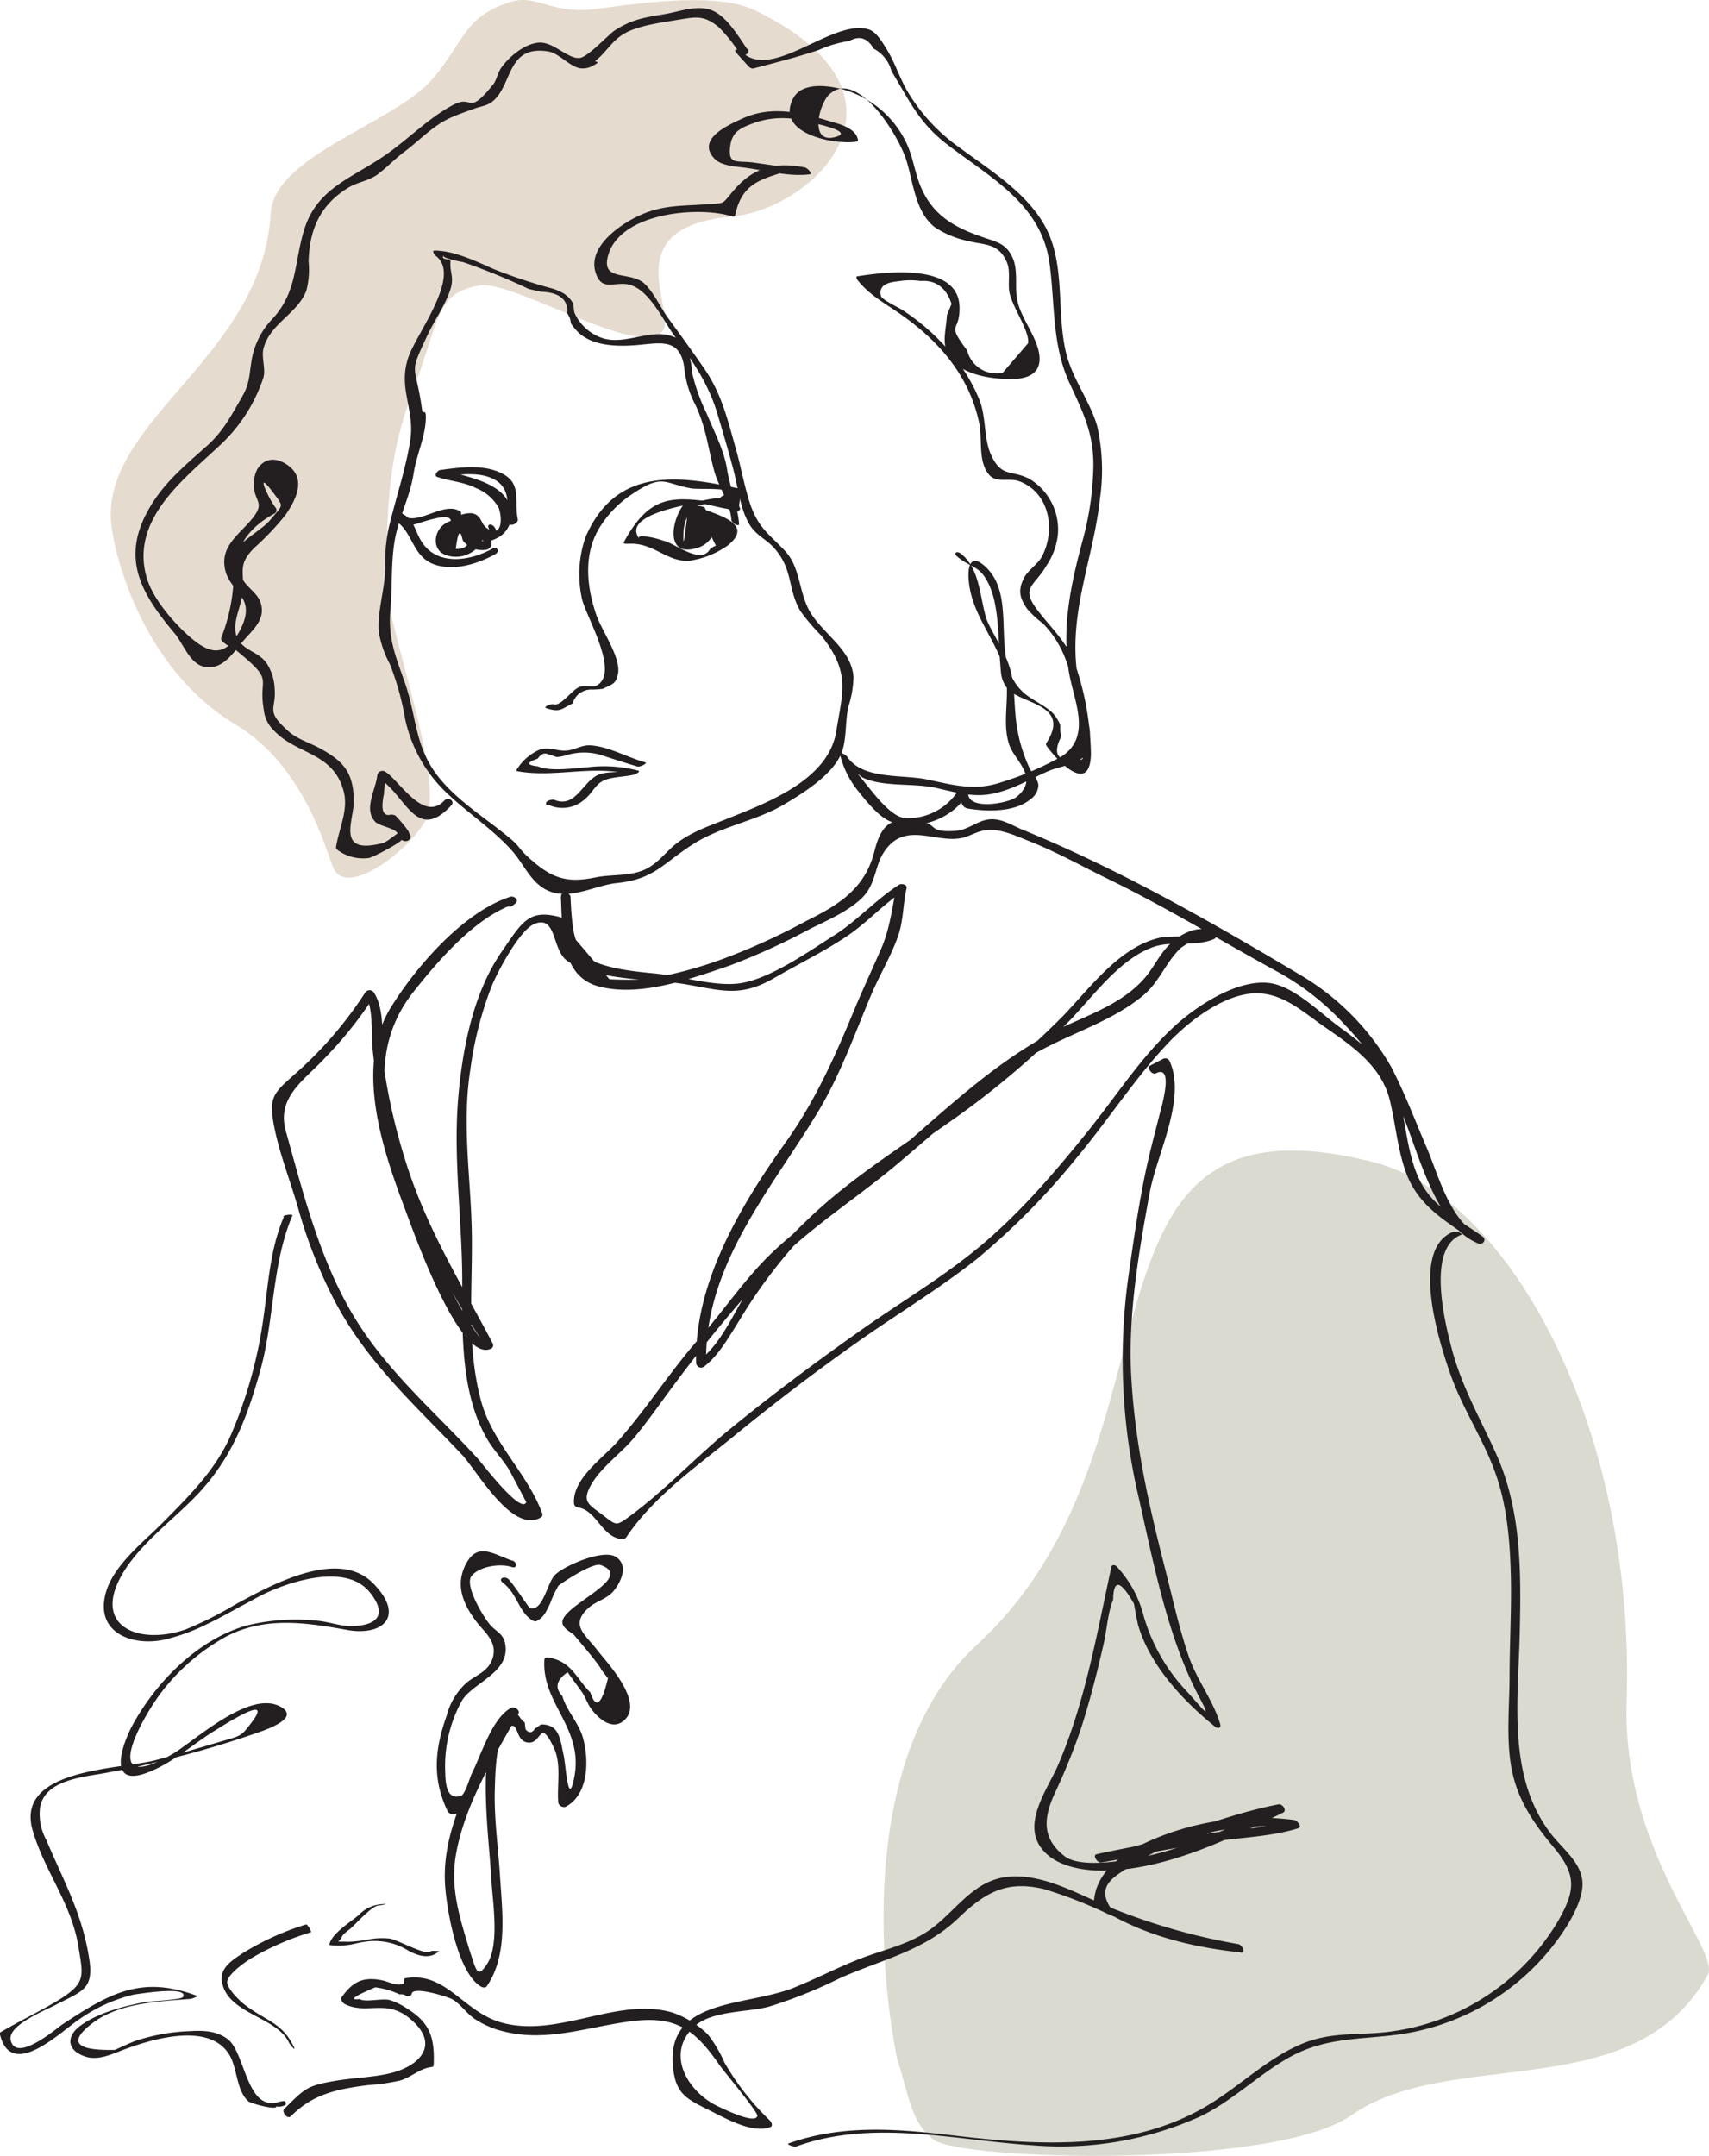<svg id="Layer_1" data-name="Layer 1" xmlns="http://www.w3.org/2000/svg" viewBox="0 0 223.28 281.58"><defs><style>.cls-1{fill:#e6dbcf;}.cls-2{fill:#dadad0;}.cls-3{fill:#231f20;}</style></defs><title>mornar</title><path class="cls-1" d="M272,201c-3.23,3.55-19.58-6.88-24-6-5.68,1.12-4.91,4.08-9,15-3,8-3,16-3,24,0,5.52,7.9,26,5,31-2.4,4.1-10.39,10-12,6-1-2.46-3.83-13.34-12.79-18.7C204,245,200.34,229.93,200,226c-1.16-13.51,19.79-21.74,20.84-40.42C221.27,178,237,173.84,242,168c4.16-4.86,4-8,10-10,3.29-1.1,4.88,1.16,10,1,2.52-.08,16.06-2.84,22,0,23,11,8,26-3,27C265.54,187.41,274.17,198.62,272,201Z" transform="translate(-185.48 -157.7)"/><path class="cls-2" d="M302.66,426.44s-8.07-36.87,10.48-53.94c28.75-26.45,10.2-73.61,51.81-63,17.78,4.55,34.22,34.72,33.05,70.46-.64,19.56,12.33,32.56,10.6,35.68C399,433,375.08,424.84,362,434c-10,7-51,5.91-54.58,3.15C304.6,435,304.3,431.78,302.66,426.44Z" transform="translate(-185.48 -157.7)"/><g id="mornar"><path class="cls-3" d="M256.78,250.17c1.88.63,2,.15,3.51-.59a2.53,2.53,0,0,1,2.64-1.81l.93-.05c.13-.06.33,0,.47-.09,1.08-.57,1.66-.55,1.9-2,.35-2.11-2.14-5.59-2.82-7.56-1.31-3.76-1.74-8.07.47-11.57a14.1,14.1,0,0,1,3.58-3.84c4.65-3.27,4.57-1.84,8.33-1.17,1.12.19,6.48-.25,4.07,1-.06,0-.31.18-.25.29.58,1,.24.66,1.2,1.34l1-.48c-7.47-.76-10.86-2.44-14.83,4.88-.13.23.43.21.49.21,3.33-.24,4.89,2.23,7.88,2.24a11.66,11.66,0,0,0,5.18-2c4.05-3.23-2.55-4.23-4.8-5.46a1.07,1.07,0,0,0-1.05.25c-1.51,2.12-2.19,6.61,1.64,5.57a3.32,3.32,0,0,0,2.66-3.16c-.12-1.65-.88-.79-1.41-2.15a1.59,1.59,0,0,0-1.06-.22,4.85,4.85,0,0,1,4.46.62c.12.36,1.32,0,1.21-.28-.79-2.35-4.62-1.08-6.34-.74-.16,0-.81.31-.44.5q-.72,6.38-.63,3.67a5.46,5.46,0,0,1,.81-2.95s1.5.52,1.55.56l1.88,3.79a3.46,3.46,0,0,0-.73.4c-1.25,2.28-4.79-.93-6.34-1.09.55.06-3.64-1.13-2.9-.18-2.72-3.47,8.21-4.68,7.14-4.72,1.59.05,3.25.69,4.85.85.12,0,1.3-.24,1-.48l.25-1.66c.24-.09.62-.38.17-.48-8.1-1.81-16.42-3.07-20.45,6.19a14.77,14.77,0,0,0-.51,8c.45,2.3,5,9.63,2,11.41-.56.34-1.74-.07-2.43.27-.91.44-2.36,2.51-3.24,2.21-.32-.11-1.42.36-1,.5Z" transform="translate(-185.48 -157.7)"/><path class="cls-3" d="M282.05,226.24c-.19-2.53-1.22-4.93-1.59-7.3s-1.65-4.81-2.63-7.18a25.05,25.05,0,0,1-1.92-5.35,9.49,9.49,0,0,0-.67-3.09,3.37,3.37,0,0,0-2.26-1.8c-2.69-.75-5.73,1.15-8.57.41a6.14,6.14,0,0,1-3.82-3.26c-.21-.4-.08-1-.31-1.47a3.84,3.84,0,0,0-1.12-1.15,6.69,6.69,0,0,0-1.88-.76,70.49,70.49,0,0,1-7.23-2.42c-2.29-1-5.22-2.44-7.78-2.44-.44,0,0,.58.13.68,3.47,2.56-2.51,10.14-3.56,13.23-1.43,4.19.93,6.8.21,11.07-.66,3.94-1.88,7.4-2.79,11.27a21.12,21.12,0,0,0-.45,5.08c0,2.79-1.06,5.75-.84,8.47a13.41,13.41,0,0,0,1.44,4.2,35.93,35.93,0,0,1,2,7.17,18.57,18.57,0,0,0,5.25,9.49c2.77,2.7,6.13,4.83,8.71,7.72,1.62,1.8,2.57,4.52,5.12,5.38,2.77.95,5.85-.87,8.57-1.15,4.93-.51,5.95-2.52,10-5.1,3.7-2.36,8.29-3,12.05-5.28,2.59-1.56,6.51-4,7.45-7,.53-1.73.35-3.8.75-5.62a13.64,13.64,0,0,0,.68-3.94c-.28-3.62-4-5.6-5.68-8.49-1.52-2.61-1.2-5.77-3.31-8s-3.55-3-4.64-6.48c-.72-2.35-1.15-4.8-1.84-7.16-1-3.57-1.8-6.85-3.94-10-1.56-2.27-3.19-4.51-4.82-6.74-.94-1.29-2-3.6-3.23-4.61-1.82-1.45-5.32-.24-4.68-3.22,1.27-6,12.06-6.83,16.35-5.41.12,0,.28,0,.31-.12.8-3.81,2.8-4.6,6.14-5.62,2.6-.79,1.07-.62-.88-.91l-2.71-.39c-2.33-.33-3.49.38-3.18-2.14.25-2,1.47-2.44,3.21-3.08a11.06,11.06,0,0,1,6.61-.18c.89.18,6.37,1.27,4.08,2-3.65,1.16-2.35-4.23-.94-5.53,3.55-3.28,8.8,4.93,10,8.44.95,2.9,1.16,6.86,3.74,8.9a12.4,12.4,0,0,0,4.44,1.83c2.13.56,4,.2,5.07,2.93.38,1,.1,2.49.24,3.58.26,1.92,2.69,5.19,2.47,6.83l-3.32,3.86a3.94,3.94,0,0,1-4.64-2.92c-2.77-3.69-1-2.28-1-5.43.13-6.1-9.74-4.82-13.36-4.25-.21,0-.05.36,0,.44,1.43,1.84,3.26,2.88,5.18,4.18,5.27,3.57,9.43,8.19,10.76,14.59.43,2.07-.21,5,1.31,6.74,1,1.1,2.56.31,3.94.83,4,1.52,4.75,6.45,2.91,9.87-.56,1-1.81,1.73-2.33,2.78-.76,1.53-.62,2.52.46,4.05a13.4,13.4,0,0,0,2,1.84c2.49,2.53,3.46,5.45,4.12,8.86.18,1,1.91,8,1,8.93-3,.44-3.89-.49-2.81-2.77a1,1,0,0,0,0-.76c-.11-1.09.21-.77-.57-2s-2.75-2-4-3c-5.05-4.12-.75-12.39-5.17-16.6-2.28-2.16-2.49.43-2.13,2.61.66,4,3.52,7.06,4.56,10.87.88,3.21-.44,6.69.65,9.79.69,2,4,4.27.93,6.75-1.05.85-6.53,1.84-6.32-.62,0-.29-.83-1.08-1-.72a7.79,7.79,0,0,1-7.32,4.1c-2.86-.41-6.31-7-7.54-6.9,0,0,2,1.57,2.12,1.64,2.71,1.23,6.58.67,9.48,1.31,2.21.49,4.42,1.17,6.71.89,2.91-.35,5.51-2,8.16-3.13,1.36-.57,4.07-.86,4.87-2.29,1.32-2.34-.6-6.81-1.05-9.23-1.61-8.61,1.88-15.71,2.79-24a26.24,26.24,0,0,0-.36-9.47c-1-3.43-3.31-6.22-4.12-9.8-1.26-5.53.09-11.81-3-16.85-2.54-4.16-7.06-6.92-10.88-9.75a24,24,0,0,1-6.85-7.44c-1-1.75-1.59-3.68-2.65-5.39-.48-.78-1.31-2.25-2.3-2.58-4.71-1.56-12.69,6.89-16.67,2.88-.4-.4-1.22-.37-.62.23l1.37,1.52c.17.21.5.53.81.45,2.89-.76,5.69-1.47,8.53-2.41a15.38,15.38,0,0,1,4-1.18c1.32-.73,2.38-.38,3.16,1a4.59,4.59,0,0,1,2.34,2.94c2.36,3.86,3.51,6.65,7.18,9.5,5.63,4.35,12.39,7.79,13.47,15.6.73,5.34.29,10.6,2.61,15.64,1.72,3.74,3.13,6.46,3.12,10.72a39.24,39.24,0,0,1-1.45,10c-1.49,5.55-2.7,11.2-1.75,17,.61,3.76,3.07,8.41-.95,11.05a39.84,39.84,0,0,1-7.78,3.34c-3.54,1.23-6.37.39-9.84-.34-3.21-.67-8.41.07-10.42-3-.1-.16-1.07-.76-.91-.24a12.12,12.12,0,0,0,2.24,4.6c1,1.24,2.63,3.37,4.23,4.09,3.43,1.55,8.7-.41,10.2-3.75l-1-.72a3,3,0,0,0,.22,2.14,1.07,1.07,0,0,0,.72.67c2.45.43,6.16.53,8.22-1.16a2.34,2.34,0,0,0,1.08-1.82c0-.82-.88-1.67-1.19-2.36a20.44,20.44,0,0,1-1.82-7.16c-.2-2.34-.1-4.36-1-6.66-.71-1.88-1.89-3.55-2.7-5.39C313.48,236,313.6,232,311,230c-.6-.43-1,0-.38.46,1.83,1.53,3.05,1,4.3,4.14,1.06,2.67,1,6.84,1.23,9.67.13,1.45.06,2.09.85,3.24,1.49,2.17,8.6,2,5.17,7.27-.08.12,0,.28.08.39,1.4,1.94,5.65,6.43,5.76,1a37.8,37.8,0,0,0-1.87-11.13c-1-3.14-2.84-4.78-4.82-7.27-2.67-3.35-.86-3.27.84-6.13a9.18,9.18,0,0,0,1.52-4,7.72,7.72,0,0,0-3.57-7.31c-2.41-1.37-3.78-.09-5.21-3.36-.87-2-.6-4.78-1.41-6.92a23,23,0,0,0-3.46-5.87,28.67,28.67,0,0,0-6.67-6c-.5-.34-2.67-1.32-2.79-1.84-.4-1.76,1.67-1.81,2.52-1.94a9.43,9.43,0,0,1,2.65,0q3-.21,4.06,3l-.6,1.44c-.15,2.52-1,4.37,1.09,6.32,1.48,1.37,3.94,1.86,5.87,2,2.49.22,5.57,0,5.09-3.22-.35-2.34-2.37-4.65-2.86-7-.37-1.74.15-3.88-.61-5.57s-1.82-2-3.42-2.53c-3.78-1.26-6.95-2.76-8.63-6.86-.79-1.92-1-4.06-2-5.95a13.09,13.09,0,0,0-6.46-6.06c-2-.91-6.78-2-8.14.54-2.55,4.78,5.74,6.18,8.35,5.67.09,0,.1-.15.09-.22-.3-1.64-2.69-2.12-4-2.52-3.69-1.13-7.44-1.92-11.06-.27-1.88.85-6.16,2.72-3.65,5.29,1,1,3.13,1,4.34,1.2,2.6.38,5.36,1.12,8,.82.58-.06-.28-.85-.53-.9-4.06-.79-6.81,0-9.44,3.11-1.54,1.84-1,1.49-3.43,1.69-3,.23-5.41.08-8.24,1.23-2.59,1.06-7.32,4.1-6.29,7.61.75,2.52,2.28,1.34,4.12,1.6,2.68.39,4.59,4.43,6,6.46,2.46,3.43,4.63,6.42,5.84,10.53.72,2.43,1.45,4.86,2.09,7.33.57,2.18.85,4.91,2,6.92.78,1.42,2,1.91,3.1,3,2.76,2.92,1.88,5.43,3.62,8.44a27.42,27.42,0,0,0,2.75,3.23c3.89,4.87,2.74,7.44,1.95,12.49-1,6.17-8.48,9.11-13.73,11.21-2.43,1-5,1.79-7.1,3.4-1.46,1.12-2.33,2.53-4.05,3.38-2.05,1-4.38.64-6.57,1.09-3.77.77-5.79.19-9.05-2.88-.77-.72-1-1.25-1.86-2-3-2.56-6.6-4.71-9.21-7.75-3.55-4.14-3.15-8-4.75-12.67-1.2-3.47-2.27-5.78-1.93-9.69.29-3.29,0-6.87.78-10.08.66-2.66,1.84-5,2.26-7.75.36-2.31,1.43-4.52,1.57-6.82.12-1.84-.38-.71-.47-1.39-.86-6.3-1.86-4.35.68-9.75.89-1.88,2.18-3.73,2.9-5.68s0-2.4.13-4c0-.42-1.37-.14-.89-.78-.3.4,2.49.86,2.55.88a85.28,85.28,0,0,1,8.58,3.51l1.53.35c2.44.08,3.6,1,3.5,2.85.79,1.27,0,.87,1,2,1.77,2.2,5.13,2.32,7.69,2.15,3.17-.21,6.06-1.21,6.59,3a12.92,12.92,0,0,0,1.45,4.79c1.42,3.1,1.54,5.13,2.42,8.5.58,2.25,2.1,4.14,2.28,6.53,0,.37,1.06,1,1,.46Z" transform="translate(-185.48 -157.7)"/><path class="cls-3" d="M283.12,164.15c-1.11-1.64-2.49-3.94-4.18-4.88-2-1.14-4.58-.06-6.63.28-2.53.42-4.17.64-6.45,2.08-.86.54-3.54,3.52-4.65,3.64-1.55.16-3.44-2.17-5.36-2s-3.89,1.88-4.89,3.29c-.41.58-.62,1.6-1,2.11-3.48,4.35-2.58,1.29-5.29,2.74-3.24,1.73-5.82,4.45-8.84,6.54-4.46,3.1-9,4.31-10.66,9.92-1.27,4.26-.86,7.95-4.08,11.46a10.2,10.2,0,0,0-2.75,5.5c-.32,2-.24,3-1.28,4.78-1.36,2.33-2.38,4.38-4.47,6.26-2.74,2.44-5.52,4.72-7.43,7.91-4,6.65-1.4,11.25,3.09,16.59,1.39,1.65,2.19,4.72,4.81,4.48,1.81-.17,3-2,4.07-3.28,1.31-1.58,3.11-2.9,2.41-5.13-.4-1.27-1.73-1.94-2.35-3.06-2-3.52.91-6.9,4.12-8.58a.53.53,0,0,0,.21-.75c-.84-1-2.94-5.47-.34-2,1.44,1.94,1.29,1.5-.28,3.43-1.27,1.57-4.21,2.9-5,4.67-.38.83.1,1.8.12,2.67a23.31,23.31,0,0,1-1.63,8.16.46.46,0,0,0,.17.5c.68.68,1.13.63,1.79,1.17,5.16,4.22,2.83,3.3,3.58,7.68a4.39,4.39,0,0,0,1.38,2.83c2.93,3.11,7.72,2.78,9.07,7.89.65,2.47-.64,4.92-1,7.3a.45.45,0,0,0,.19.36,5.59,5.59,0,0,0,4.12,1.05c.61-.11,4.41-2.16,4.26-2.4l.83-.81c.81.31-1.78-2.53-1.66-2.34a1.39,1.39,0,0,0-.6-.11c-1,.27-1.31-.63-.88-2.69a19,19,0,0,1,.32-2.54l-1,.48c3.54,2.15,4.85,8.52,9.47,3.56.55-.59-.4-1.18-.88-.66-2.75,2.94-5.91-2.64-7.73-3.75a.68.68,0,0,0-1.05.48c-.19,1.83-1.84,4.44-.26,6.06.47.47,2,.76,2.6,1.18.83.61-.16.83,1.11,1.31.48.19,1.14-.29.83-.81l-.21-.34a.6.6,0,0,0-.69-.18c-1,.33-1.86,1.41-2.77,1.64-6,1.52-3.7-2.88-3.68-5.39,0-3.8-1.27-5.29-4.41-7-1.24-.69-2.86-1.17-4-2.13-3.28-2.89-1.67-2.8-1.93-5.74a6.58,6.58,0,0,0-.92-3.06c-.94-1.53-2.48-1.66-3.5-2.82-1.66-1.88,0-4.35.24-6.54.29-2.84-.74-3.61,1.51-5.89a35.12,35.12,0,0,0,4.11-4.34c1.43-2.08,2.78-4.85.1-6.59-1.4-.91-2.82-.83-3.77.58a4.18,4.18,0,0,0-.49,2c0,2.3,1.45,2.3,0,4.25s-3.92,3.42-3.86,6c.09,4.06,4.74,4,1.92,9.1-1.9,3.42-4,2.74-6.47.57-2.06-1.8-4.73-4.9-5.54-7.55-2.3-7.55,4.6-12.82,9.37-17.29a21,21,0,0,0,5.84-9c.31-1.11-.28-2.59,0-3.77.86-3.3,4.43-4.52,5.6-7.56a10.88,10.88,0,0,0,.3-3.82c.11-4.2,1.53-7.43,5.23-9.66,1.14-.69,2.58-.86,3.67-1.63s2.31-2.05,3.56-3c.9-.66,1.74-1.42,2.6-2.14,2.51-2.09,3.35-2.37,6.63-3.54,1-.37,1.76-.33,2.62-1.18,2.32-2.29,1.74-7.12,7-6.28,1.54.24,3.1,2.39,4.63,2.21a2.33,2.33,0,0,0,1.07-.28c1.58-.78.12-.45.51-.75,1.39-1.08,2.1-2.61,3.83-3.57s4.49-1.35,6.64-1.7c2.56-.4,3.55-.74,5.55.88a19,19,0,0,1,2.78,3.49c.38.55,1.47,0,1.06-.64Z" transform="translate(-185.48 -157.7)"/><path class="cls-3" d="M258.76,274.83c.21,4.26-.12,10.34,4.91,11.7,5.42,1.46,12.09-1,17.15-2.72A87.85,87.85,0,0,0,291.36,279c2.25-1.11,4.89-2.24,6.72-4s1.66-4.13,2.88-6c2.72-4.13,6.64-1.15,10.13-1.84,1-.2,2-.85,3-1,2-.33,4.11.72,6,1.46,3.57,1.43,6.8,3.25,10.25,4.93,7.54,3.67,14.6,8,22,12.05a34.08,34.08,0,0,1,8.88,7,35.35,35.35,0,0,1,7.31,11.22c2.2,5,4.37,15,10.08,17.29.61.24,1.14-.5.56-.91-2.95-2.14-6.3-3.7-8.09-7.12-1.38-2.63-1.78-6-2.33-8.92-1.06-5.46-3.76-8.07-8.19-11.26-2.57-1.85-6.08-5.49-9.37-5.82-4.31-.43-9.69,3.2-12.63,6-4.1,3.87-7.23,8.73-10.74,13.11-4.64,5.78-9.55,11.54-15.38,16.17-4.7,3.74-10,6.89-14.91,10.38-5.71,4.05-11.29,8.2-16.71,12.64-4.36,3.57-8.37,7.88-12.87,11.21-2.08,1.54-1.86,1.39-3.89-.14-1.69-1.26-2.54-1.63-1.41-3.71,1.24-2.29,3.91-4.17,5.59-6.15,2-2.39,3.77-5,5.67-7.51a182.87,182.87,0,0,1,12-14.5c4.93-5.25,11.24-9.17,16.73-13.78,5.08-4.27,10-8.78,15.34-12.74s11.87-5.22,16.82-9.31c2.13-1.76,2.89-4.19,4.84-6.13.45-.45,2.3-1.33,2.3-1.71,0,.11-4.05.08-4.75.23-5.36,1.11-9.22,6.51-12.78,10.21a115.42,115.42,0,0,1-17.34,14.39c-5.64,3.93-11.43,7.7-16.36,12.54a54.08,54.08,0,0,0-6.85,7.88c-2.22,3.26-3.88,7.87-7.12,10.31l1,.46c-.34-12.92,8.46-22.78,14.67-33.11,2.87-4.76,4.73-10.08,6.89-15.18,1.1-2.6,2.65-5.15,3.56-7.81.66-2,.6-4.08,1.06-6.1.12-.54-.71-.67-1-.46-3,1.93-5.41,4.66-8.46,6.6-3.35,2.12-8.19,5.56-12.11,6.23-3.28.56-7.78-.89-11.19-1.24-4-.41-12.1-.95-11.6-6.67a.58.58,0,0,0-.41-.55c-4.56-1.42-5.39.41-8.14,4.39-3.65,5.29-5.06,12.38-5.63,18.7-.76,8.28.55,16.61.49,24.9,0,6.55-.14,14.18,3.24,20,.88,1.52,2.12,2.74,3,4.23-.19-.31,2.13,4,2.12,4.05-.66,1.61-5.72-5-6.2-5.56-6-6.59-12.56-11.95-17-19.88-4-7.16-6-15.14-8.2-23-1.28-4.54,2.49-6.72,5.21-9.7a51.65,51.65,0,0,0,6.36-8l-1.15,0c1.05,1.64.71,5.21.91,7a72.11,72.11,0,0,0,1.28,7.85A86.3,86.3,0,0,0,240,317.1a93.73,93.73,0,0,0,7.55,14.33c1.49,2.32.15.33-.61-.8a45,45,0,0,1-2.31-4.05,87.5,87.5,0,0,1-7.84-20.07c-1.67-7-1.92-13.42,2.74-19.3,3.28-4.13,8.1-9.74,13.13-11.42l-.69-.88-.35.27c-.63.49.28,1.24.81.82l.36-.28c.59-.46-.14-1.07-.68-.88-6.1,2-12.26,9.11-15.54,14.4-4.74,7.66-1.22,18.25,1.68,26,1.19,3.16,7.21,20.44,11.32,18.64a.5.5,0,0,0,.29-.7c-4.18-7.93-8.68-15.1-11.38-23.78a78.77,78.77,0,0,1-2.82-12.13c-.42-3,.29-7.4-1.32-9.92a.68.68,0,0,0-1.15,0,51,51,0,0,1-9.39,10.82c-2.09,1.9-3.12,2.64-2.71,5.43.57,4,2.27,8.12,3.37,12a63,63,0,0,0,4.62,11.78c4.25,8.19,10.45,13.65,16.68,20.24,2,2.06,6.6,10.47,10.38,8.28a.44.44,0,0,0,.2-.49c-1.9-5.2-6.37-9.07-7.93-14.46-2-7.07-1.2-14.58-1.28-21.83s-1.35-14.37-.2-21.72a47,47,0,0,1,2.86-11.07c.68-1.6,3.57-7.26,5.62-8,2.92-1.06,2.1,3.67,4.37,5,4.33,2.61,10.93,2.14,15.68,3s7,1.56,11.37-1c3-1.73,6.18-3.29,9.09-5.21s4.94-4.34,7.71-6.1l-1-.47c-.64,2.8-.84,5.31-2,8s-2.43,5.37-3.56,8.1c-2.54,6.13-5.11,11.9-9,17.33-5.85,8.22-11.91,18.31-11.64,28.78a.65.65,0,0,0,1,.46c2-1.5,3.37-4.06,4.71-6.16a66.06,66.06,0,0,1,8.28-11c5.58-5.72,12.26-10,18.74-14.55a112.35,112.35,0,0,0,16.16-13.6c3.09-3.22,6.43-7.89,10.73-9.48,2.57-.95,5.45,0,8-1.06.52-.22.38-.77-.06-1-2.09-.94-4.39.33-5.9,1.89-1.13,1.18-1.86,2.73-2.9,4-2.51,3-6.15,4.49-9.69,6.07-10.22,4.54-18.09,13.05-26.69,20-4.09,3.3-8.51,6.25-12.33,9.86-3.6,3.4-6.35,7.59-9.62,11.29-3.84,4.35-6.92,9.28-10.78,13.6-1.87,2.08-5.81,4.8-5.61,7.95a.59.59,0,0,0,.57.57c2.4.39,3.07,3.87,5.67,4.13a.65.65,0,0,0,.57-.21c3.59-5.38,9.32-9.35,14.28-13.41q7.8-6.37,16-12.16c5.14-3.62,10.67-6.94,15.59-10.85a93.62,93.62,0,0,0,13.2-13.43c4.07-4.89,7.59-10.4,12-15,2.49-2.55,6.25-5.45,9.92-6.11,4.22-.75,7.1,2.08,10.24,4.25,3.65,2.53,7.46,5.11,8.56,9.64.77,3.16,1,6.46,2.15,9.53,1.72,4.5,5.44,6.34,9.1,9l.57-.91c-3.88-1.56-5.52-8-7-11.44s-2.89-7.21-4.67-10.61a33,33,0,0,0-11.44-11.73c-11.81-7.05-23.95-14-36.68-19.21-1.43-.58-2.82-1.55-4.43-1.35s-2.69,1.4-4.44,1.5c-3.4.19-2.22-.73-4.2-1.18-4-.88-5.39.19-6.3,3.82-1.22,4.86-4.61,7-8.9,9.11a85.51,85.51,0,0,1-10.54,4.83,55.18,55.18,0,0,1-10.39,2.79q-2.4.12-4.8,0l-4.36-5.12c-.54-1.23-.66-4.41-.72-5.58,0-.68-1.28-.79-1.24-.11Z" transform="translate(-185.48 -157.7)"/><path class="cls-3" d="M223.47,434.12c2.9-2.92,6-3.54,10-4.07a27.33,27.33,0,0,0,4.34-.62c1.46-.45,2.54-1.6,4.13-1.76a.28.28,0,0,0,.2-.24c.14-3.63-.45-5.54-3.62-7.48a8.66,8.66,0,0,0-2.06-1c-1-.31-3.23.33-4-.15q-2.17.25,2.05-1.53a10.6,10.6,0,0,1,3.17.92c1.06-.07.58.42,1.38.17a.29.29,0,0,0,.21-.24c.15-1.05,4.62.36,5.24.68,1.1.58,1.92,1.89,3,2.6a11.9,11.9,0,0,0,4,1.68c5.66,1.36,11.09-.75,16.68-1.41s8.06,1.08,11.24,5.68c.7,1,5.12,6.24,5,6.72-.29,1.1-4.18-.81-5-1.19-3.95-1.76-7.23-6.9-3.15-10.57,2.26-2,6.83-1.77,9.65-2.51a62.41,62.41,0,0,0,9.31-3.74c5.53-2.45,11-3.56,15.45-7.83,3.43-3.28,6.22-5,11.23-3.78a58.35,58.35,0,0,1,8.34,3.26,82.57,82.57,0,0,0,17.51,5.05l-.36-1.09a50.28,50.28,0,0,1-11.12-2.28c-1.54-.54-4.91-1.21-5.82-2.67-1.83-2.92,1-4.12,2.88-5.38A32.19,32.19,0,0,1,355,396.51l-.47-1.08c-3.67,1.14-8,1.19-11.78,1.84-4.67.8-9.34,1.6-14,2.61-.58.13.09,1.15.58,1.08,8.17-1.2,15.71-5,23.8-6.51l-.58-1.08c-6.46,3.17-13.37,6.42-20.57,7.36-1.77.24-5.71.71-7.4-.58-3.11-2.4-2.69-5.13-1.32-8.17a80.82,80.82,0,0,0,3.32-8.12c1.26-3.84,2.25-7.74,3.14-11.68.36-1.61.53-4,1.19-5.53q.07-4.14,2.73.54c.15.93.33,1.85.53,2.76,1.55,5.28,5.89,9.92,10.07,13.29.34.27.81.18.66-.34-.86-2.95-2.91-5.59-4-8.54-1.34-3.8-2.18-7.78-3.18-11.68-2.2-8.58-4-16.64-4.46-25.53-.38-7.92,1-15.89,2.43-23.67.91-5,4.81-12.19,2.62-17.14a.64.64,0,0,0-.79-.38l-1.81.94c-.45.23.28,1.23.77,1,2.37-1.23.83,4.1.52,5.29-.6,2.35-1.22,4.68-1.74,7.05-1,4.62-1.66,9.34-2.33,14a78.66,78.66,0,0,0,1.16,28.36c2,8.71,3.8,18.67,8,26.63,2,3.74.31,1.39-1.56-.62a24,24,0,0,1-5.63-9.84,14.78,14.78,0,0,0-3.53-6.47c-.2-.21-.61-.28-.69.07-1.9,8.72-3.43,17.73-7,25.95-1.35,3.08-4.66,7.48-2.14,10.79,2,2.66,6.31,3.07,9.33,2.88,7.76-.48,15.38-4.18,22.24-7.54.56-.28-.09-1.17-.58-1.08-8.09,1.55-15.63,5.32-23.8,6.51l.58,1.08c4.63-1,9.3-1.81,14-2.61,3.88-.67,8-.68,11.77-1.85.6-.18-.13-1-.47-1.08a35.62,35.62,0,0,0-17.37,2.08c-3.87,1.49-8.47,4-8.83,8.46a.87.87,0,0,0,.42.76c5.71,3.69,12.11,5.28,18.81,6,.67.07.1-1-.36-1.09a81.81,81.81,0,0,1-17.26-5c-3.95-1.67-8.48-4.28-12.93-3.79-4.84.53-7,5.06-10.86,7.39-2.64,1.61-5.79,2.27-8.63,3.4s-5.59,2.56-8.44,3.7c-6.35,2.54-17.22,1.24-15.66,11.06.44,2.78,1.78,3.51,4.3,4.76,2.08,1,5.88,3.32,8.32,2.37.42-.16.11-.7-.1-.9a33.93,33.93,0,0,1-5.88-7.51,17.05,17.05,0,0,0-2.14-3.64,12.2,12.2,0,0,0-4.71-2.92c-7.17-2.06-14.75,3.31-22.15,1.36-5.17-1.37-7.33-6.78-12.75-5.82-.18,0-.09.72-.15.73-1.24.31-1.78-.28-3.06-.51-2.43-.43-3.69.34-5.07,2.26-.19.27.16.75.38.87,2.83,1.45,5.32-.64,8.37,1.78,4.44,3.53,1.3,6.39-2.39,7.27-2.22.53-4.59.58-6.85.94-4.09.67-4.25,1-7,3.72-.39.39.41,1.35.78,1Z" transform="translate(-185.48 -157.7)"/><path class="cls-3" d="M375.38,318.57c-5.77,2.24-1.87,14.48-.38,18.69,1.56,4.39,4.19,8.29,5.78,12.64,1.65,4.5,2,9.35,2.1,14.1.07,4.24-.17,8.49-.18,12.73s-.56,9,.53,13.15c.95,3.61,3,6.44,5.37,9.26,2.89,3.51,2.67,5.52.51,9.35a30,30,0,0,1-23.5,14.72c-3.77.28-6.76,0-10.32,1.56-4.16,1.83-7.44,5-11.21,7.41-10,6.46-22.4,5.81-33.67,4.48-7.46-.89-14.74-1.55-21.91,1-.32.12.74.5,1,.4,10-3.61,20.67-.81,31-.15a44.28,44.28,0,0,0,21.91-3.83c4.09-2,7.35-5.27,11.28-7.53,4.81-2.77,9.28-2.42,14.54-3.12a31.09,31.09,0,0,0,19.83-11.19c1.61-2,3.58-4.9,4.08-7.48.68-3.43-2.43-5.34-4.27-7.86-5.51-7.51-4-17.42-3.83-26.22.18-8.07.18-16.1-3.3-23.55-2-4.37-4.31-8.46-5.56-13.16-.81-3.06-3.45-13.22,1.23-15,.32-.13-.75-.51-1-.41Z" transform="translate(-185.48 -157.7)"/><path class="cls-3" d="M222.55,316.68c-1.76,4.11-2,8.54-2.62,12.92a59.22,59.22,0,0,1-4.31,15.59c-2,4.51-5.32,7.78-8.74,11.25-2.52,2.57-6.42,5.52-7.52,9.11-1.61,5.31,3.24,7.19,7.46,6.34a25.51,25.51,0,0,0,5.75-2.08c1.58-.75,3.1-1.62,4.64-2.45,1-.52,1.94-1.08,2.94-1.55,3.41-1.6,10.5-3.9,13.58-.21,1.82,2.19,2.11,4.39-2.4,4.5-1.38,0-3.05-.62-4.48-.72a26.64,26.64,0,0,0-9.25.66c-6.21,1.82-11.54,7.16-14.64,12.68-1.58,2.81-3.46,8.36,1.54,6.59,3.41-1.21,6-3.69,9-5.54,1.49-.91,7.83-5,4.84-1.08-1.27,1.67-1.29,1.69-3.4,2.3-3.06.89-6.1,1.82-9.18,2.62-4.69,1.22-18.4,1.06-16,9.21,1.58,5.41,5.13,9.56,6,15.34.6,3.76,1,4.61-3,7-2.35,1.38-4.82,2.57-7.17,3.95,0,0-.16.09-.15.16,1.42,6.41,8.12-.37,10.48-1.88a20.6,20.6,0,0,1,7.16-3.2c-.63.15,7.2-1.28,6.31.35-.2.36-4.49.56-5,.66-2.77.54-6.06,1.38-8.38,3.06-1.77,1.29-1.94,3.11.46,4,1.81.69,3.76-.33,5.39-.93,3.77-1.39,11.13-3.53,13.64.85,1,1.76.87,4.62,2.45,6,.26.23,3.83,1.26,3.66.58.06.25,1.27,0,1.22-.27l-.07-.27c0-.2-.72,0-.81,0-4.24,1.41-4.41-6.34-6.66-8.13-1.44-1.15-3.21-1.2-5-1.1a25.56,25.56,0,0,0-7.25,1.32c-.86.36-1.7.74-2.55,1.13q-8,.18-2.59-3.74c3.45-2.41,8.42-2.6,12.49-2.92.12,0,1-.32.86-.39-7.27-2.71-11.36-.42-17.7,3.78-.58.38-6,5.06-6.67,2-.46-2,4.79-4,6.07-4.71,3.22-1.67,4.78-1.95,4.21-5.75-.89-6-3.32-10.22-5.64-15.71a7,7,0,0,1-.81-4.19c.58-3.6,5.54-4,8.52-4.53,2.26-.42,4.48-.85,6.71-1.43a133.44,133.44,0,0,0,13.9-4.09c1.2-.46,4.71-1.82,2.28-3.15-4.11-2.25-11.34,4.61-14.19,6.24-9.92,5.67-3.65-5.17-1.32-8.17a27,27,0,0,1,8.58-7.31c5.11-2.58,10.42-1.71,15.68-.77,4.59.81,7.63-1.77,3.36-6.1-4.62-4.7-13.54.36-18,2.76a47.73,47.73,0,0,1-6.51,3.27c-5.79,2-11.73-.15-8.73-6.35,2.22-4.6,7.43-8.09,10.8-11.84,4.15-4.6,6.06-9.76,7.7-15.65,1.84-6.61,1.5-13.93,4.2-20.24.07-.17-1.08-.12-1.2.17Z" transform="translate(-185.48 -157.7)"/><path class="cls-3" d="M223.91,425.14c-1.48-3.26-3.74-3.49-6.47-5.61-.69-.53-2.28-2.1-2.28-2.94,0-.55.73-1.24,1.1-1.6a15.56,15.56,0,0,1,2.43-1.74,36.08,36.08,0,0,1,7.42-3.18c.1,0-.44-1.14-.69-1a35.49,35.49,0,0,0-8.2,3.72c-1.29.88-3,1.86-2.76,3.66.66,4.34,7.21,4.6,8.8,8.09.09.19.86,1.11.65.64Z" transform="translate(-185.48 -157.7)"/><path class="cls-3" d="M235.67,406.4a4.54,4.54,0,0,0-3.3,1.41c-1.08.94-3.6,2.42-3.87,3.93l0,0a9.57,9.57,0,0,0,2.45,0c.68-.08,1.33-.3,2-.39a8.32,8.32,0,0,1,5.93,1.16c1.32.7,2.83,1.13,4,0-.1.09-1-.12-1.2.1-.56.52-4.39-1.6-5.29-1.71a9.52,9.52,0,0,0-2.5.07,16.83,16.83,0,0,1-3,.35c-1.85-.07-1.08.15-.79-.58.18-.44.85-.87,1.2-1.17.8-.71,2.81-3,3.71-3,.22,0,1.37-.22.61-.18Z" transform="translate(-185.48 -157.7)"/><path class="cls-3" d="M252.44,361.55c-2.47-.82-4.6-2.58-6.15.56-1.43,2.87-.1,5.45,1.62,7.64,1,1.24,2.6,2.5,1.92,4.58-.57,1.74-2.21,2.15-3.42,3.18a8.71,8.71,0,0,0-2.57,4.27c-1.54,4.33-1.94,8.17.11,12.46a.85.85,0,0,0,.77.44c2-.32,2.36-2.44,3.17-4.06,1-2.12,2.92-7.85,5.18-9l-.91-.75c-3.8,6.68-9,14.78-8.54,22.85.16,3,1.55,11.61,4.71,13.46.22.12.58.19.75-.05,2.82-4.13,2-9.78,1.72-14.52-.24-3.72-.79-7.49-.67-11.22.05-1.62.1-6.49,1.45-7.77,1.83-1.72,1,1.45,2.86,1.68s1.5-3.27,3.37.61c1.07,2.2.41,4.91.61,7.26a.79.79,0,0,0,.94.53c3-1.56,3.11-6,2.29-9-.56-2-2.18-3.6-2.7-5.47q-1.53-1.61.69-3.11l1.93,2.67c.44.69.71,1.55,1.22,2.2,1,1.31,2.85,2.86,4.38,1.27,2.34-2.43-2.4-7.42-3.63-9-1.5-2-3.69-3.28-1.18-5.54,1.13-1,2.45-1.12,3.41-2.37s1.8-3.3.14-4.32-6.68,1.15-7.93,2.38c-1,1-1.55,4.78-3.25,4.34-.16-.05-2.36-3.45-2.88-3.84s-1.34,0-.67.52c1.87,1.42,2,3.61,3.71,4.82.17.12.48.3.7.18,1-.53,1.23-1.24,1.78-2.32a13.5,13.5,0,0,1,1.06-2.28c.13-.17,4.43-3.09,5.53-2.71,4.71,1.67-5.3,5.31-5,7.56.12.82,1.2,1.2,1.67,1.72-1.39-1.54,3.26,3.74,3.41,4.39l.87,1.11c-.82,3.46-1.58,4.08-2.3,1.86-1.91-1.93-2.44-4.06-5.52-4.58-.18,0-.46,0-.48.26-.41,5.73,5.1,8.91,3.92,15.27-.83,4.46-1.11-1.53-1.43-2.85-.26-1.06-.4-2.9-1.45-3.57a2.56,2.56,0,0,0-1.37-.35c-.33,0-.58.46-.88.47-.36.66-.78.72-1.26.16l-.1-.89c-1-.71-.95-2.14-2.66-1.12-2.77,1.65-2.47,9.72-2.38,12,.12,3.24.49,6.47.68,9.71.16,2.76,1.09,8.36-.53,10.9-1.28,2-1.43.93-2.18-1.3-.26-.79-.49-1.6-.73-2.4-1.08-3.63-1.85-6.93-1.16-10.71,1.18-6.47,5-12.67,8.14-18.27.24-.42-.56-.93-.91-.75-2.54,1.3-3.93,6.13-5.15,8.52-.31.6-.9,2.85-1.47,3-2.12.69-2-2.33-2.05-3.36a17.64,17.64,0,0,1,2.23-9.14c1.55-2.38,6.32-3.64,5.61-7.38-.25-1.33-1.2-1.56-2-2.5s-3.38-5.11-2.38-6.35,3.7-1.66,5.22-1.16c.78.26.73-.64.1-.85Z" transform="translate(-185.48 -157.7)"/><path class="cls-3" d="M249.83,229.35c-3,1.68-7.32,2.3-9.33-1-1-1.71-.85-2.79-2.75-3.72-.34-.17-1.36.34-1,.76a2.69,2.69,0,0,0,2.53.88c.86-.11,5.37-2,5.1-.34a.31.31,0,0,0,.22.35c1.17.5,4.43.69,4,2.84l.78-.6c-2.4.21-2.64-4.19-5.63-2.5-1.61.91-1.91,3.44-.11,4.14,4.18,1.61,8.11-4.66,1.44-4.74v.83l2.73.4a5,5,0,0,0,.58,1.07c.27.16.15.35.4.46a1.52,1.52,0,0,0,1.38-.08,3.39,3.39,0,0,0,2.09-2.7c.4-4.65-5.91-5.37-8.88-6.35L243,220c2.19-.29,5.27-.83,7.29.46S251.63,224,252,226c.12.59,1.24,0,1.13-.47-.51-2.49.57-4.67-2.08-6-2.38-1.22-5.45-.79-8-.45-.35,0-1,.74-.41.93,1.72.57,3.39.61,5.07,1.46a5.79,5.79,0,0,1,2.91,2.54c.46,1.1.6,4-1.46,2.72-.94-.59-.66-1.76-2.06-2a3.76,3.76,0,0,0-2.52.87c-.3.2-.57.82,0,.83a6.86,6.86,0,0,1,2.45.38c0,1.85-.63,2.7-2,2.57q.42-3.33.88-1.21a.94.94,0,0,0,.29.42,3.17,3.17,0,0,0,2.69.93.85.85,0,0,0,.78-.6c.51-2.38-4.09-3.16-3.94-4.12a.32.32,0,0,0-.12-.3c-2.29-1.49-5.87,2.34-7.84.25l-1,.76c2.78,1.36,2.36,5,5.71,6,2.56.73,5.43-.17,7.71-1.43.67-.38.22-1.06-.45-.69Z" transform="translate(-185.48 -157.7)"/><path class="cls-3" d="M250,227.27c.65,0,.05-1.06-.45-1.06-.66,0-.05,1.06.45,1.06Z" transform="translate(-185.48 -157.7)"/><path class="cls-3" d="M258,262.38l0-.12-1.08.45a4.32,4.32,0,0,0,5-.66c1.12-.92,1.37-2.11,2.86-2.57,1.1-.33,2.37-.33,3.5-.59.12,0,1-.42.57-.54a17.83,17.83,0,0,0-6.59-.44c-1.85.13-4.9.59-6.53-.12-1.48-.16-1.47-.49,0-1,.45-.65.93-.83,1.45-.53.34,0,.74.3,1.11.31a5.08,5.08,0,0,0,1.15-.22,7.82,7.82,0,0,1,4.69,0c1.54.52,3.08,1,4.65,1.47.31.08,1.38-.43,1-.55-2.27-.62-4.86-2.11-7.21-2.22-1.07-.05-1.85.52-2.86.66-1.39.19-2.39-.54-3.75-.09A6.72,6.72,0,0,0,253,258.2c-.07.09-.06.21.07.23,4.9.9,10-.89,14.8.46l.57-.54c-1.47.34-3.38,0-4.75.53-2.09.87-3,4.44-5.78,3.29-.24-.1-1.13.1-1.08.45v.12c0,.29,1.25,0,1.2-.36Z" transform="translate(-185.48 -157.7)"/></g></svg>